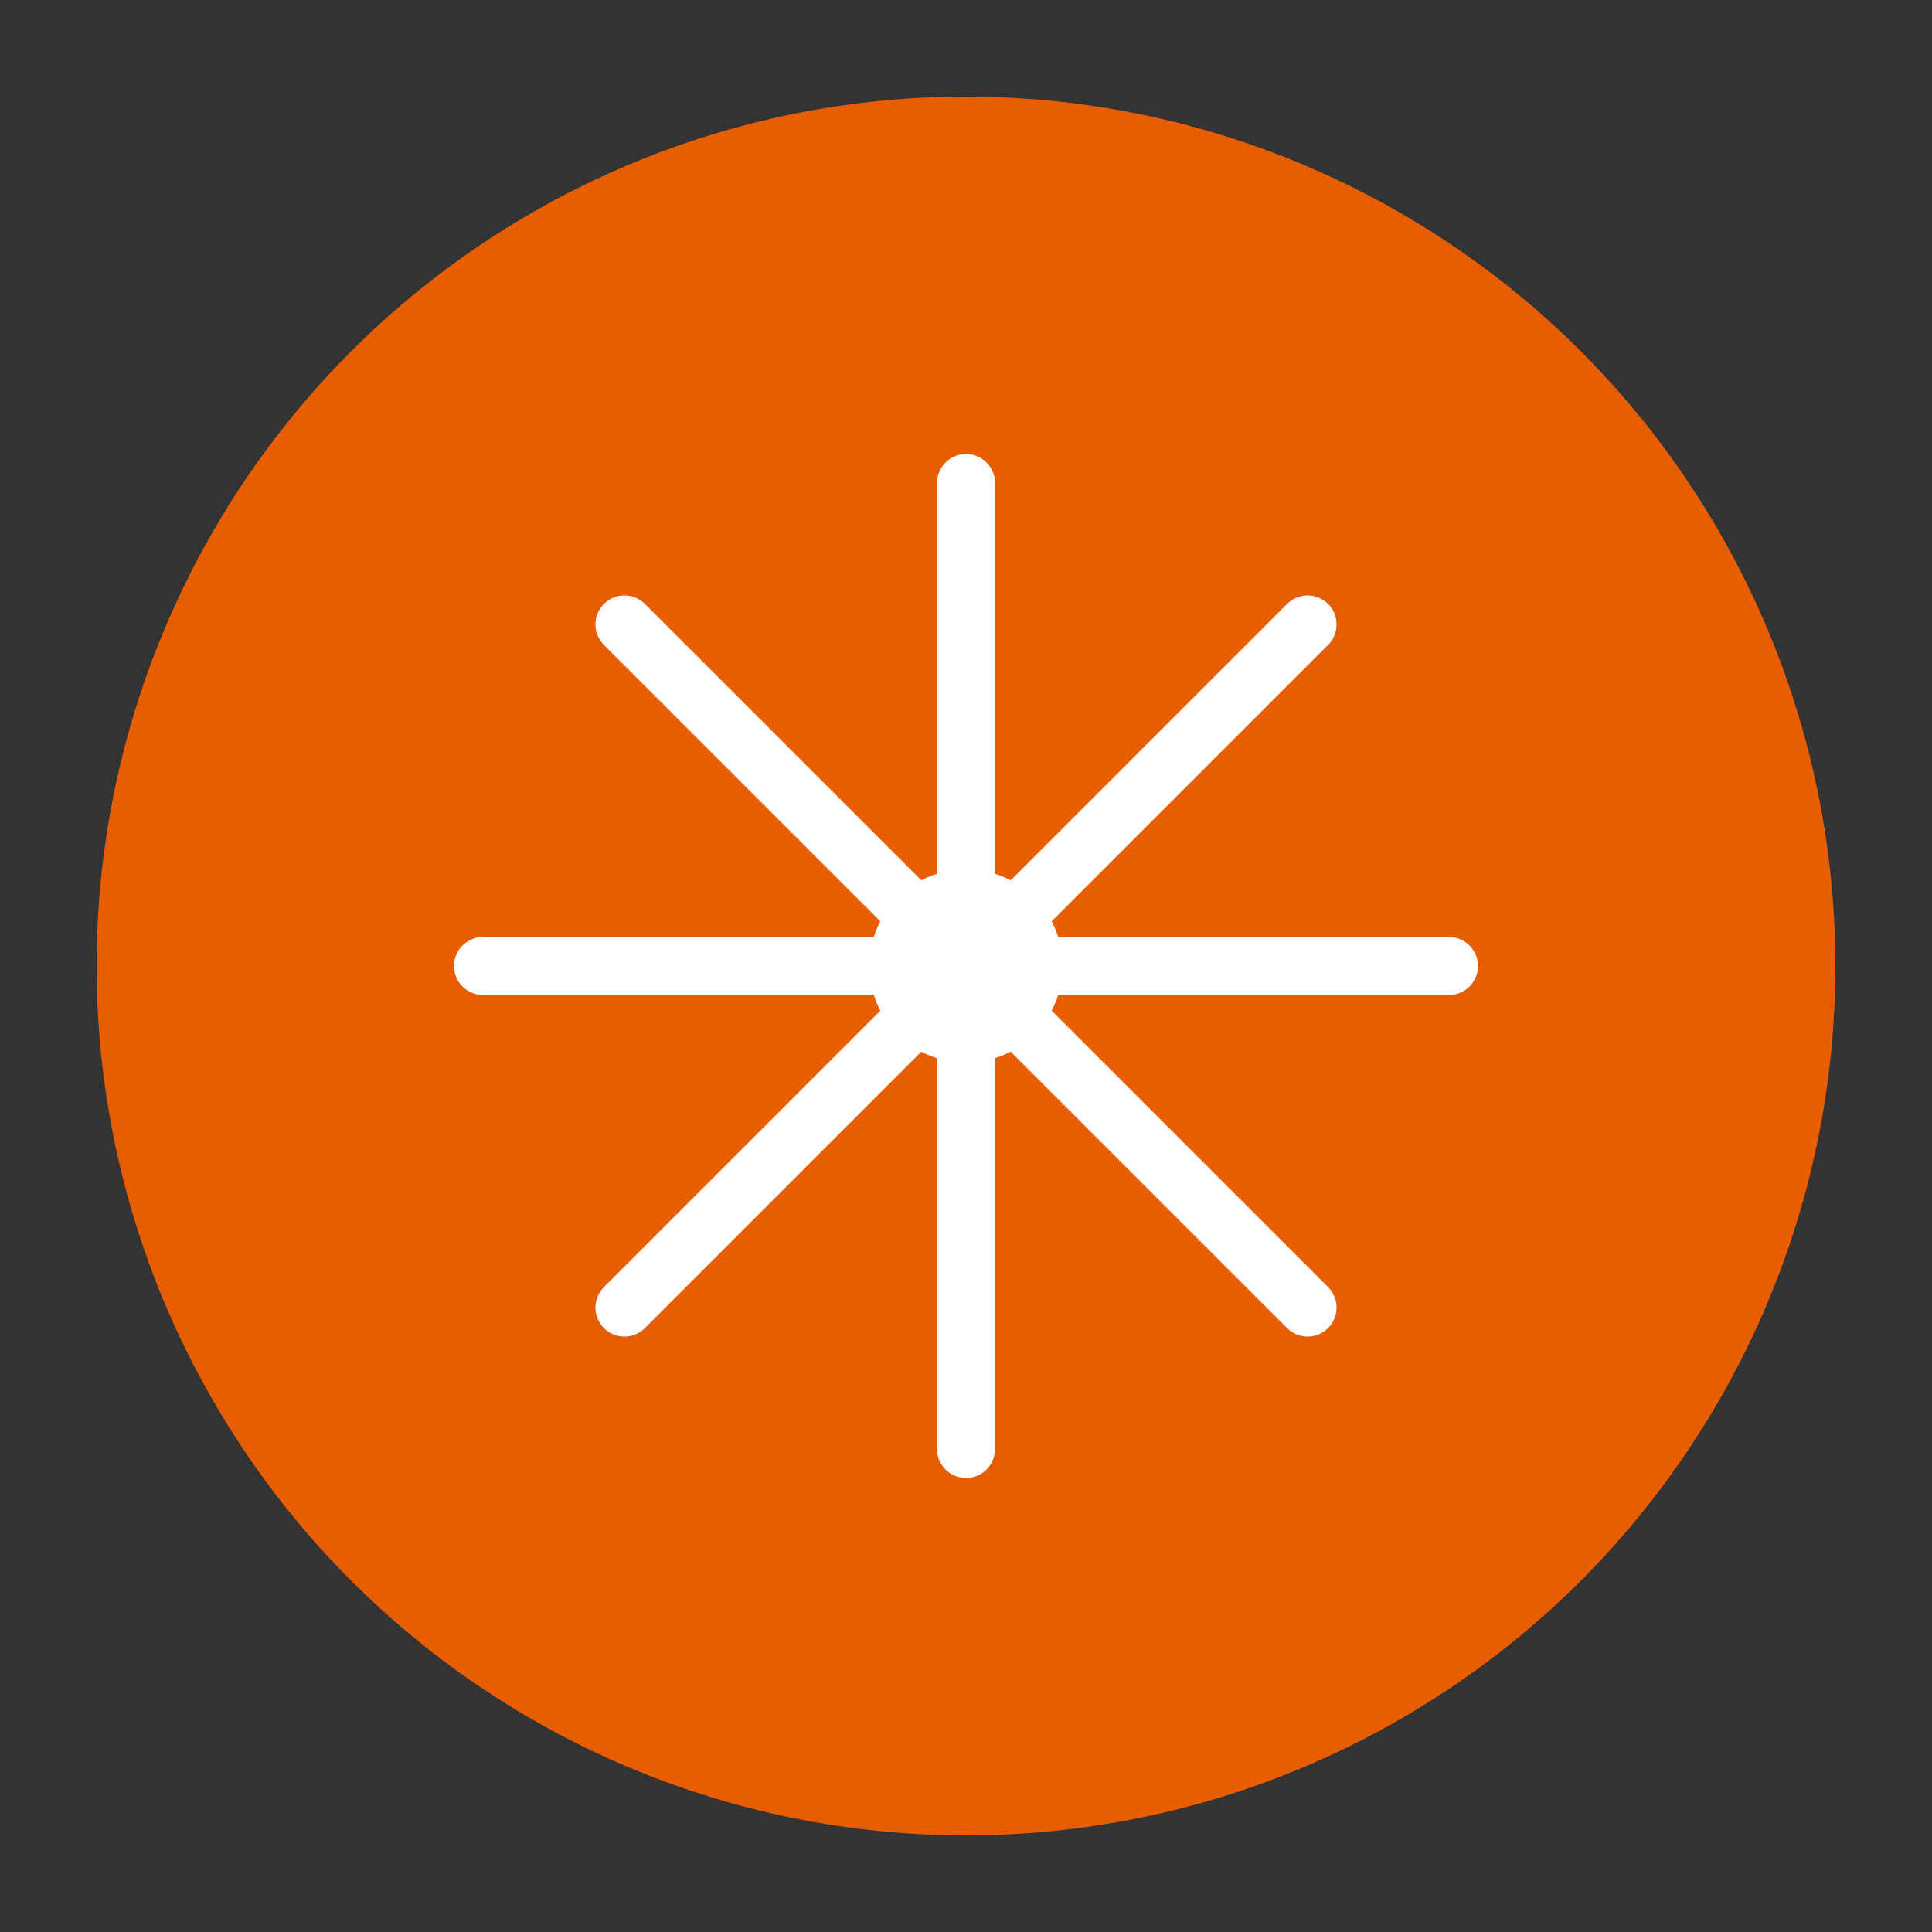 <?xml version="1.0" encoding="UTF-8"?>
<svg width="100" height="100" viewBox="0 0 100 100" xmlns="http://www.w3.org/2000/svg">
  <rect x="0" y="0" width="100" height="100" fill="#333333" stroke="none"/>
  <!-- Anthropic brand orange circle -->
  <circle cx="50" cy="50" r="45" fill="#E85D00"/>
  
  <!-- Simplified asterisk-like pattern -->
  <g transform="translate(50, 50)">
    <!-- Create 8 evenly spaced rays -->
    <g stroke="white" stroke-width="3" stroke-linecap="round" fill="none">
      <path d="M 0,0 L 0,-25"/>
      <path d="M 0,0 L 17.68,-17.68"/>
      <path d="M 0,0 L 25,0"/>
      <path d="M 0,0 L 17.68,17.68"/>
      <path d="M 0,0 L 0,25"/>
      <path d="M 0,0 L -17.68,17.68"/>
      <path d="M 0,0 L -25,0"/>
      <path d="M 0,0 L -17.68,-17.68"/>
    </g>
  </g>
  
  <!-- Center white dot -->
  <circle cx="50" cy="50" r="5" fill="white"/>
</svg>
